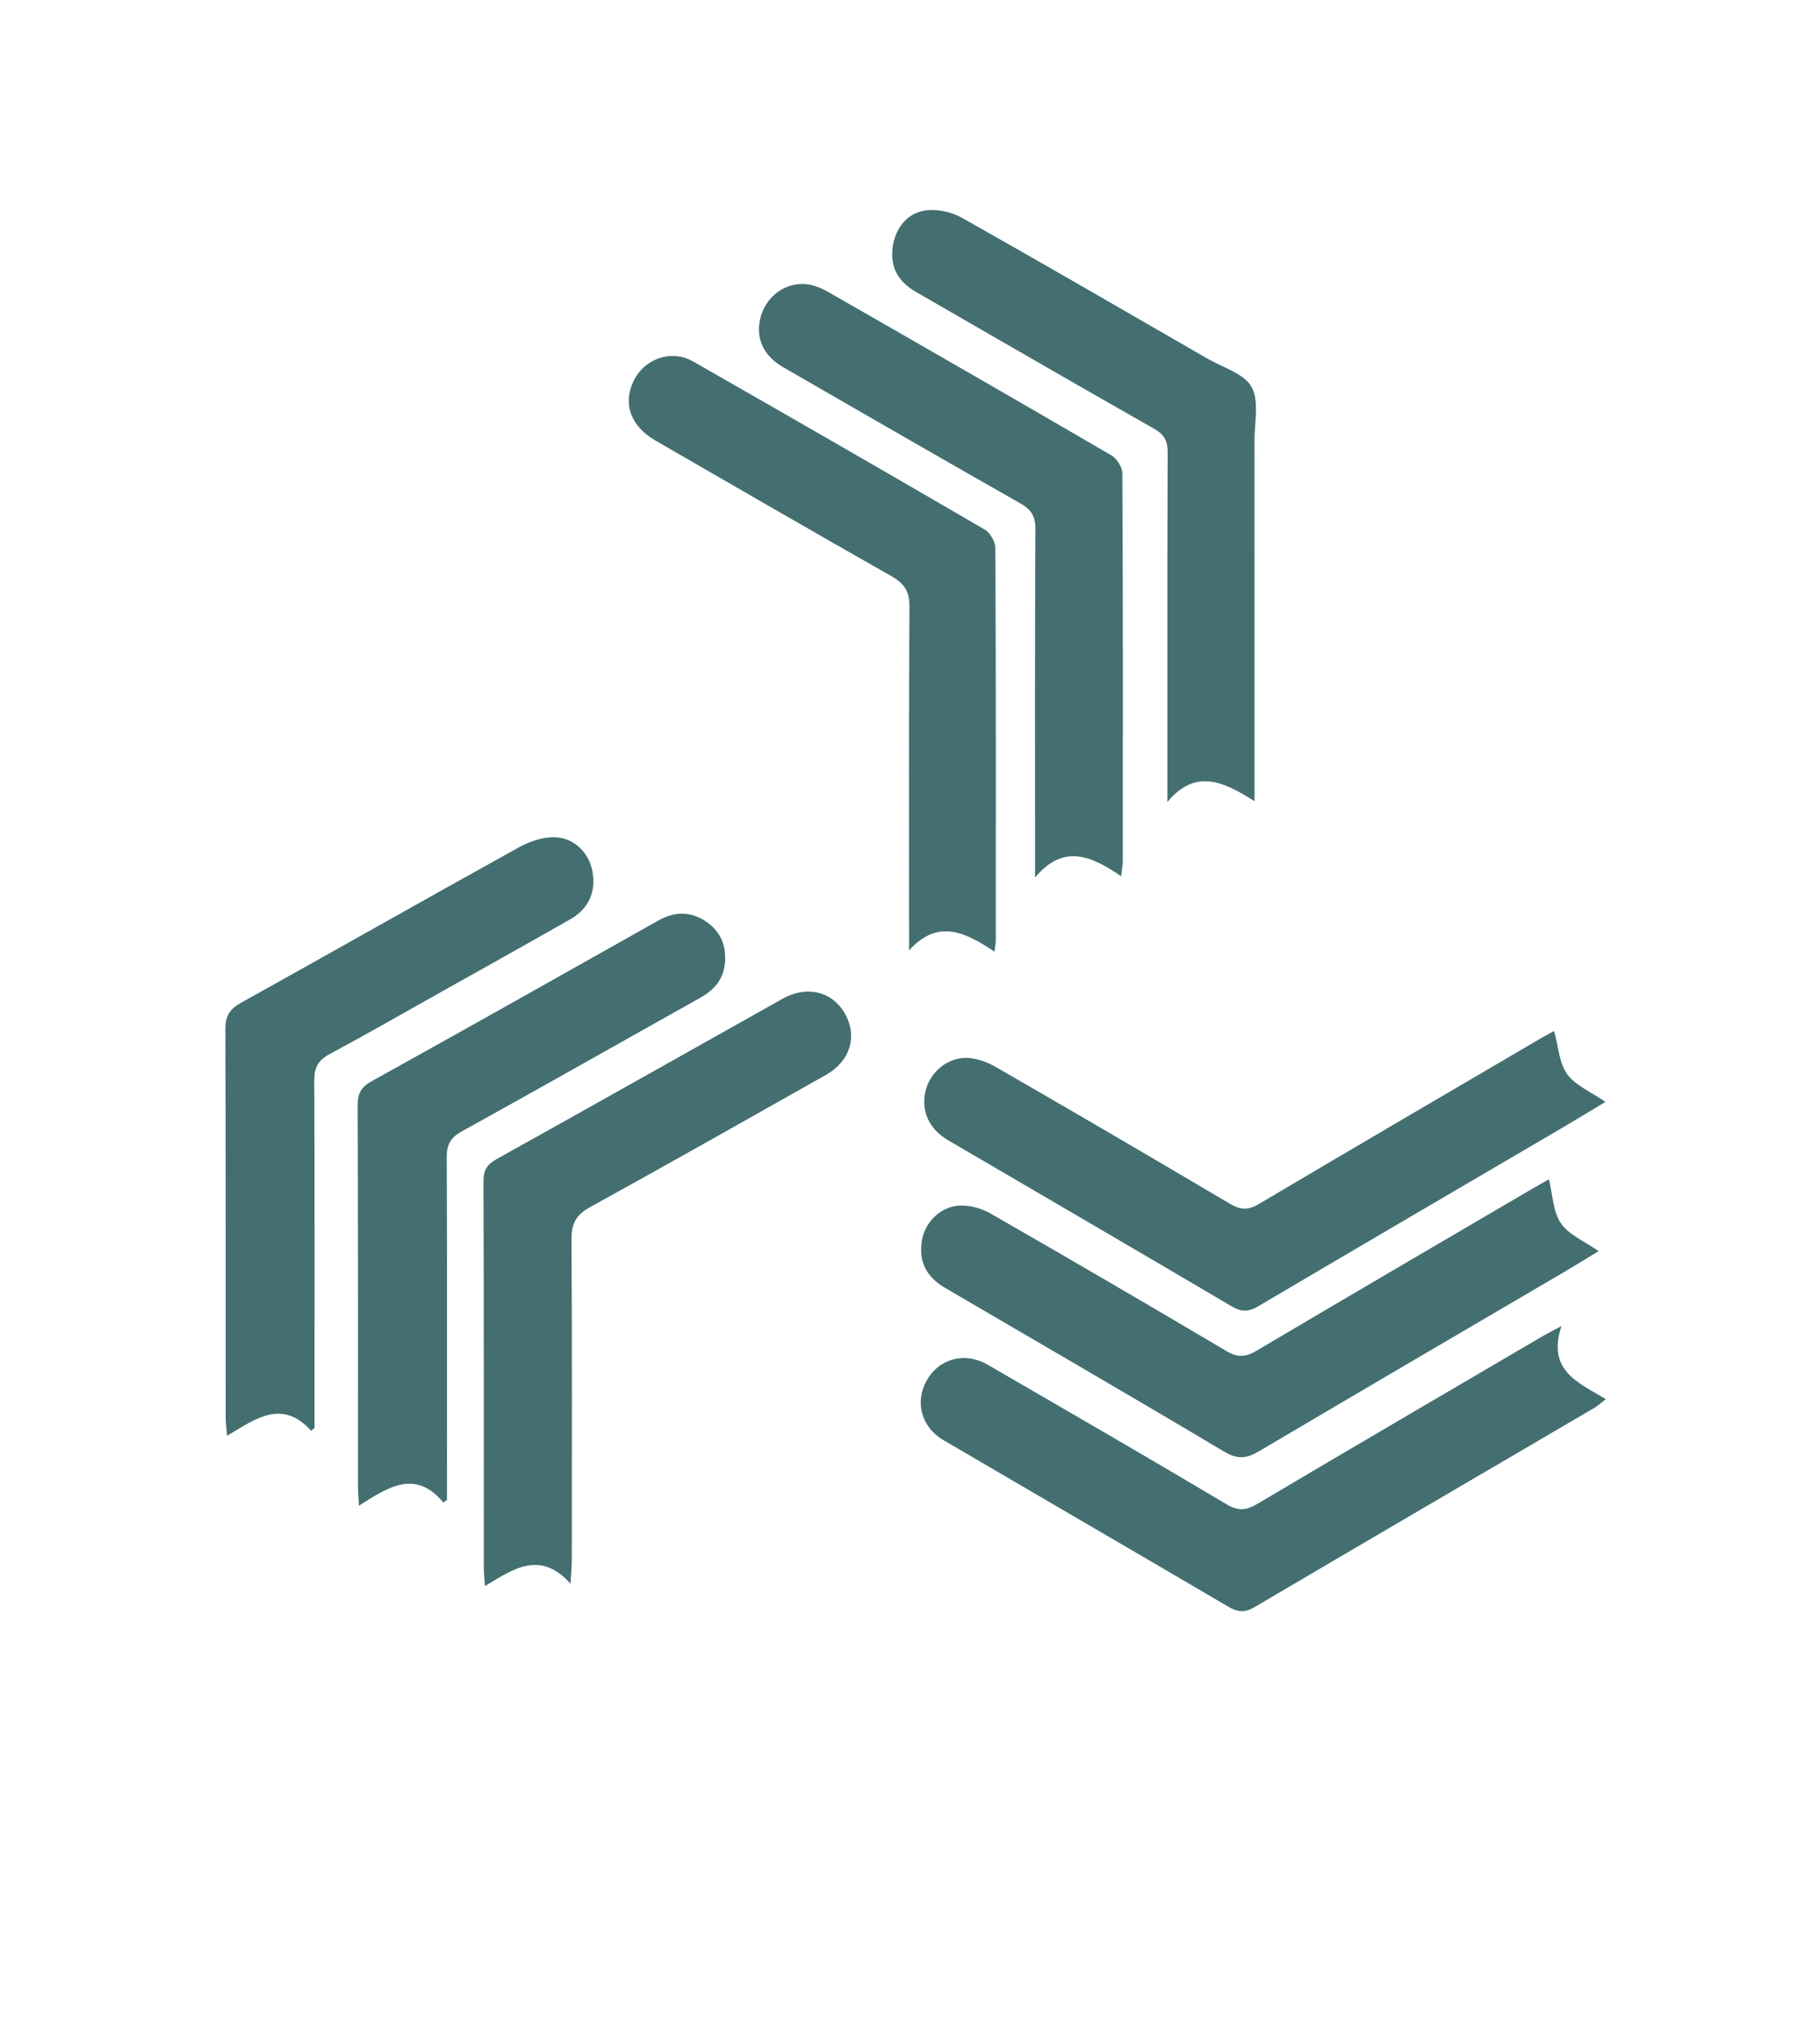 <?xml version="1.0" encoding="UTF-8"?><svg id="a" xmlns="http://www.w3.org/2000/svg" viewBox="0 0 577.72 642.64"><defs><style>.b{fill:#fff;opacity:0;}.c{fill:#436f71;}</style></defs><path class="b" d="M.12,321.15c0-41.16-.34-82.32,.12-123.47,.31-27.98,12.95-49.9,37.03-63.92C108.21,92.43,179.43,51.56,250.7,10.81c25.12-14.36,50.98-14.43,76.1-.08,71.29,40.72,142.48,81.63,213.45,122.92,24.31,14.14,37.06,36.24,37.18,64.36,.37,82.31,.41,164.63-.03,246.95-.15,27.87-12.87,49.93-37,63.98-70.96,41.31-142.15,82.21-213.45,122.92-25.09,14.33-51.02,14.39-76.13,.06-71.3-40.71-142.49-81.62-213.45-122.92C13.08,494.86,.54,472.75,.23,444.62c-.45-41.15-.12-82.32-.12-123.47Zm98.64,132.92l1.08-.9c0-2.11,0-4.22,0-6.32,0-34.66,.06-69.32-.08-103.98-.02-3.98,1.17-6.35,4.75-8.27,12-6.46,23.84-13.24,35.73-19.91,13.63-7.65,27.29-15.25,40.86-23,5.86-3.35,8.16-8.76,6.94-15.24-1.04-5.53-5.48-10.42-11.64-10.73-3.84-.19-8.18,1.25-11.63,3.16-29.53,16.35-58.88,33.02-88.38,49.43-3.52,1.96-4.87,4.2-4.85,8.25,.14,41.16,.08,82.31,.1,123.47,0,1.55,.23,3.1,.43,5.65,9.02-5.42,17.47-11.83,26.69-1.61Zm82.35,48.53c.17-3.47,.38-5.72,.39-7.97,.02-33.82,.12-67.64-.1-101.46-.03-5,1.59-7.71,5.96-10.12,25.04-13.8,49.91-27.88,74.81-41.93,7.73-4.36,10.1-12.28,6.01-19.46-4.01-7.05-12.05-9.03-19.84-4.67-30.16,16.9-60.24,33.93-90.47,50.71-3.18,1.76-4.42,3.48-4.41,7.17,.15,40.98,.09,81.97,.11,122.95,0,1.56,.2,3.12,.37,5.53,9.04-5.48,17.5-11.49,27.16-.76Zm314.55-81.79c-3.03,1.64-4.79,2.52-6.48,3.51-30.03,17.6-60.08,35.16-90.02,52.9-3.52,2.09-6.02,2.41-9.79,.16-25.15-14.96-50.48-29.61-75.8-44.28-7.28-4.22-15.41-2.03-19.38,4.95-3.88,6.82-1.75,14.84,5.29,18.96,30.13,17.65,60.32,35.19,90.43,52.86,2.89,1.69,5.17,2,8.24,.19,35.96-21.18,72-42.22,108.01-63.32,1.08-.63,2.01-1.51,3.6-2.74-8.6-5.2-18.83-8.95-14.09-23.21Zm-139.76-142.72c.25-2.34,.51-3.63,.51-4.91,.02-40.99,.07-81.98-.13-122.97,0-1.95-1.74-4.7-3.47-5.7-29.87-17.42-59.84-34.65-89.85-51.83-2.11-1.21-4.55-2.23-6.92-2.49-6.5-.73-12.49,3.59-14.43,9.91-2.04,6.63,.38,12.61,6.97,16.41,25.05,14.46,50.11,28.91,75.26,43.2,3.41,1.94,4.86,4.03,4.84,8.13-.18,34.99-.11,69.98-.11,104.97,0,1.89,0,3.78,0,5.67,8.97-10.78,17.8-6.94,27.34-.39Zm-215.18,198.73c.39-.26,.77-.53,1.16-.79,0-1.93,0-3.87,0-5.8,0-34.32,.06-68.65-.07-102.97-.02-3.96,1.14-6.19,4.75-8.19,25.32-13.99,50.46-28.27,75.7-42.4,4.36-2.44,7.3-5.73,7.83-10.82,.59-5.61-1.3-10.26-6-13.4-4.85-3.25-9.89-3.25-15.06-.34-30.27,17.05-60.54,34.1-90.92,50.95-3.39,1.88-4.6,3.83-4.58,7.68,.15,40.32,.09,80.65,.1,120.97,0,1.61,.15,3.21,.3,6.14,9.1-5.76,17.84-11.81,26.79-1.02Zm352.6-149.64c-.7,.38-2.44,1.28-4.12,2.27-29.89,17.51-59.8,34.99-89.6,52.64-3.33,1.97-5.77,1.95-9.07,0-24.76-14.64-49.59-29.16-74.51-43.52-2.88-1.66-6.52-2.94-9.76-2.85-6.12,.17-11.2,5.01-12.49,10.54-1.46,6.28,1.08,12.02,7.12,15.56,29.99,17.56,60.03,35.02,89.96,52.69,3.13,1.85,5.38,1.92,8.51,.06,32.35-19.11,64.8-38.05,97.22-57.06,4.21-2.47,8.37-5.03,13.01-7.82-4.62-3.21-9.51-5.21-12.15-8.83-2.53-3.47-2.73-8.64-4.13-13.68Zm-1.65,47.08c-.94,.53-2.79,1.54-4.6,2.6-29.45,17.26-58.94,34.47-88.31,51.86-3.43,2.03-5.97,2.11-9.43,.06-24.9-14.73-49.88-29.33-74.98-43.71-2.96-1.69-6.92-2.73-10.26-2.43-5.99,.54-10.56,5.6-11.45,11.01-1.07,6.52,1.24,11.48,7.3,15.03,29.55,17.31,59.2,34.45,88.62,51.99,4.24,2.53,7.11,2.25,11.05-.08,32.34-19.13,64.79-38.07,97.19-57.09,3.51-2.06,6.95-4.21,10.63-6.45-4.44-3.12-9.42-5.14-11.95-8.83-2.52-3.68-2.59-9.04-3.81-13.96Zm-176.01-72.27c.23-1.95,.41-2.76,.41-3.57,.02-41.5,.07-83-.13-124.5,0-2.01-1.67-4.87-3.41-5.88-30.74-17.92-61.58-35.67-92.49-53.31-7.14-4.07-15.93-.77-19.2,6.72-3.1,7.1-.45,13.94,7.21,18.36,24.92,14.37,49.8,28.8,74.82,42.99,4.05,2.3,5.83,4.73,5.8,9.64-.24,34.5-.13,69-.13,103.5,0,1.89,0,3.78,0,5.67,9.25-10.21,17.93-5.7,27.1,.38Zm82.58-47.72c0-3.28,0-5.37,0-7.47,0-35.64,.02-71.27-.02-106.91,0-5.8,1.57-12.62-.93-17.1-2.39-4.27-9.11-6.16-13.99-8.97-25.91-14.94-51.77-29.95-77.83-44.64-3.22-1.82-7.57-2.85-11.2-2.46-6.1,.66-9.94,5.47-10.85,11.44-.96,6.26,1.38,11.04,7.34,14.48,25.18,14.53,50.36,29.08,75.63,43.45,3.17,1.8,4.29,3.79,4.28,7.42-.14,35.14-.08,70.28-.08,105.41,0,1.86,0,3.72,0,5.58,9.08-10.86,18-6.32,27.67-.23Z"/><path class="c" d="M98.76,454.07c-9.22-10.22-17.67-3.8-26.69,1.61-.2-2.55-.43-4.1-.43-5.65-.02-41.16,.04-82.31-.1-123.47-.01-4.05,1.33-6.29,4.85-8.25,29.5-16.41,58.85-33.09,88.38-49.43,3.45-1.91,7.8-3.35,11.63-3.16,6.15,.31,10.6,5.2,11.64,10.73,1.21,6.48-1.09,11.89-6.94,15.24-13.57,7.75-27.23,15.36-40.86,23-11.89,6.67-23.72,13.45-35.73,19.91-3.57,1.92-4.76,4.28-4.75,8.27,.14,34.66,.08,69.32,.08,103.98,0,2.11,0,4.22,0,6.32l-1.08,.9Z"/><path class="c" d="M181.11,502.6c-9.66-10.73-18.12-4.72-27.16,.76-.17-2.42-.37-3.97-.37-5.53-.02-40.98,.04-81.97-.11-122.95-.01-3.7,1.23-5.41,4.41-7.17,30.22-16.78,60.31-33.81,90.47-50.71,7.78-4.36,15.82-2.38,19.84,4.67,4.08,7.17,1.72,15.1-6.01,19.46-24.9,14.05-49.77,28.13-74.81,41.93-4.37,2.41-5.99,5.12-5.96,10.12,.21,33.82,.12,67.64,.1,101.46,0,2.25-.21,4.5-.39,7.97Z"/><path class="c" d="M495.66,420.82c-4.74,14.26,5.49,18.02,14.09,23.21-1.6,1.22-2.53,2.1-3.6,2.74-36.01,21.1-72.05,42.14-108.01,63.32-3.07,1.81-5.35,1.5-8.24-.19-30.11-17.67-60.3-35.21-90.43-52.86-7.05-4.13-9.17-12.15-5.29-18.96,3.97-6.98,12.1-9.17,19.38-4.95,25.32,14.67,50.65,29.32,75.8,44.28,3.78,2.25,6.27,1.93,9.79-.16,29.94-17.74,59.99-35.3,90.02-52.9,1.69-.99,3.44-1.87,6.48-3.51Z"/><path class="c" d="M355.9,278.1c-9.54-6.55-18.37-10.38-27.34,.39,0-1.89,0-3.78,0-5.67,0-34.99-.08-69.98,.11-104.97,.02-4.11-1.43-6.2-4.84-8.13-25.15-14.29-50.21-28.73-75.26-43.2-6.58-3.8-9-9.78-6.97-16.41,1.94-6.32,7.93-10.63,14.43-9.91,2.38,.27,4.82,1.29,6.92,2.49,30,17.18,59.98,34.41,89.85,51.83,1.73,1.01,3.46,3.76,3.47,5.7,.2,40.99,.16,81.98,.13,122.97,0,1.28-.26,2.56-.51,4.91Z"/><path class="c" d="M140.72,476.83c-8.95-10.78-17.69-4.74-26.79,1.02-.15-2.93-.3-4.54-.3-6.14-.01-40.32,.05-80.65-.1-120.97-.01-3.85,1.19-5.8,4.58-7.68,30.38-16.84,60.65-33.9,90.92-50.95,5.17-2.91,10.21-2.91,15.06,.34,4.7,3.15,6.58,7.8,6,13.4-.53,5.09-3.48,8.38-7.83,10.82-25.24,14.12-50.39,28.41-75.7,42.4-3.61,1.99-4.76,4.23-4.75,8.19,.13,34.32,.08,68.65,.07,102.97,0,1.93,0,3.87,0,5.8-.39,.26-.77,.53-1.16,.79Z"/><path class="c" d="M493.32,327.19c1.4,5.04,1.6,10.21,4.13,13.68,2.64,3.63,7.53,5.63,12.15,8.83-4.64,2.79-8.8,5.35-13.01,7.82-32.41,19-64.86,37.95-97.22,57.06-3.14,1.85-5.38,1.78-8.51-.06-29.93-17.66-59.97-35.13-89.96-52.69-6.04-3.54-8.59-9.28-7.12-15.56,1.29-5.53,6.37-10.37,12.49-10.54,3.24-.09,6.88,1.19,9.76,2.85,24.93,14.35,49.75,28.88,74.51,43.52,3.3,1.95,5.74,1.97,9.07,0,29.8-17.65,59.71-35.13,89.6-52.64,1.69-.99,3.43-1.89,4.12-2.27Z"/><path class="c" d="M491.67,374.27c1.22,4.92,1.29,10.28,3.81,13.96,2.53,3.69,7.51,5.7,11.95,8.83-3.68,2.24-7.13,4.39-10.63,6.45-32.41,19.02-64.86,37.96-97.19,57.09-3.95,2.33-6.82,2.61-11.05,.08-29.41-17.54-59.07-34.68-88.62-51.99-6.06-3.55-8.37-8.5-7.3-15.03,.89-5.41,5.46-10.47,11.45-11.01,3.35-.3,7.3,.73,10.26,2.43,25.1,14.38,50.08,28.98,74.98,43.71,3.47,2.05,6.01,1.97,9.43-.06,29.37-17.39,58.86-34.6,88.31-51.86,1.81-1.06,3.66-2.06,4.6-2.6Z"/><path class="c" d="M315.66,302c-9.17-6.09-17.85-10.6-27.1-.38,0-1.89,0-3.78,0-5.67,0-34.5-.11-69,.13-103.5,.03-4.91-1.75-7.34-5.8-9.64-25.02-14.19-49.91-28.61-74.82-42.99-7.66-4.42-10.31-11.26-7.21-18.36,3.27-7.49,12.06-10.8,19.2-6.72,30.9,17.64,61.74,35.39,92.49,53.31,1.74,1.01,3.4,3.87,3.41,5.88,.19,41.5,.14,83,.13,124.5,0,.81-.18,1.63-.41,3.57Z"/><path class="c" d="M398.24,254.27c-9.68-6.08-18.6-10.62-27.67,.23,0-1.86,0-3.72,0-5.58,0-35.14-.06-70.28,.08-105.41,.01-3.63-1.11-5.62-4.28-7.42-25.27-14.37-50.45-28.92-75.63-43.45-5.96-3.44-8.29-8.22-7.34-14.48,.91-5.97,4.76-10.78,10.85-11.44,3.63-.39,7.98,.64,11.2,2.46,26.05,14.68,51.92,29.69,77.83,44.64,4.88,2.82,11.61,4.71,13.99,8.97,2.5,4.48,.93,11.3,.93,17.1,.04,35.64,.02,71.27,.02,106.91,0,2.09,0,4.19,0,7.47Z"/></svg>